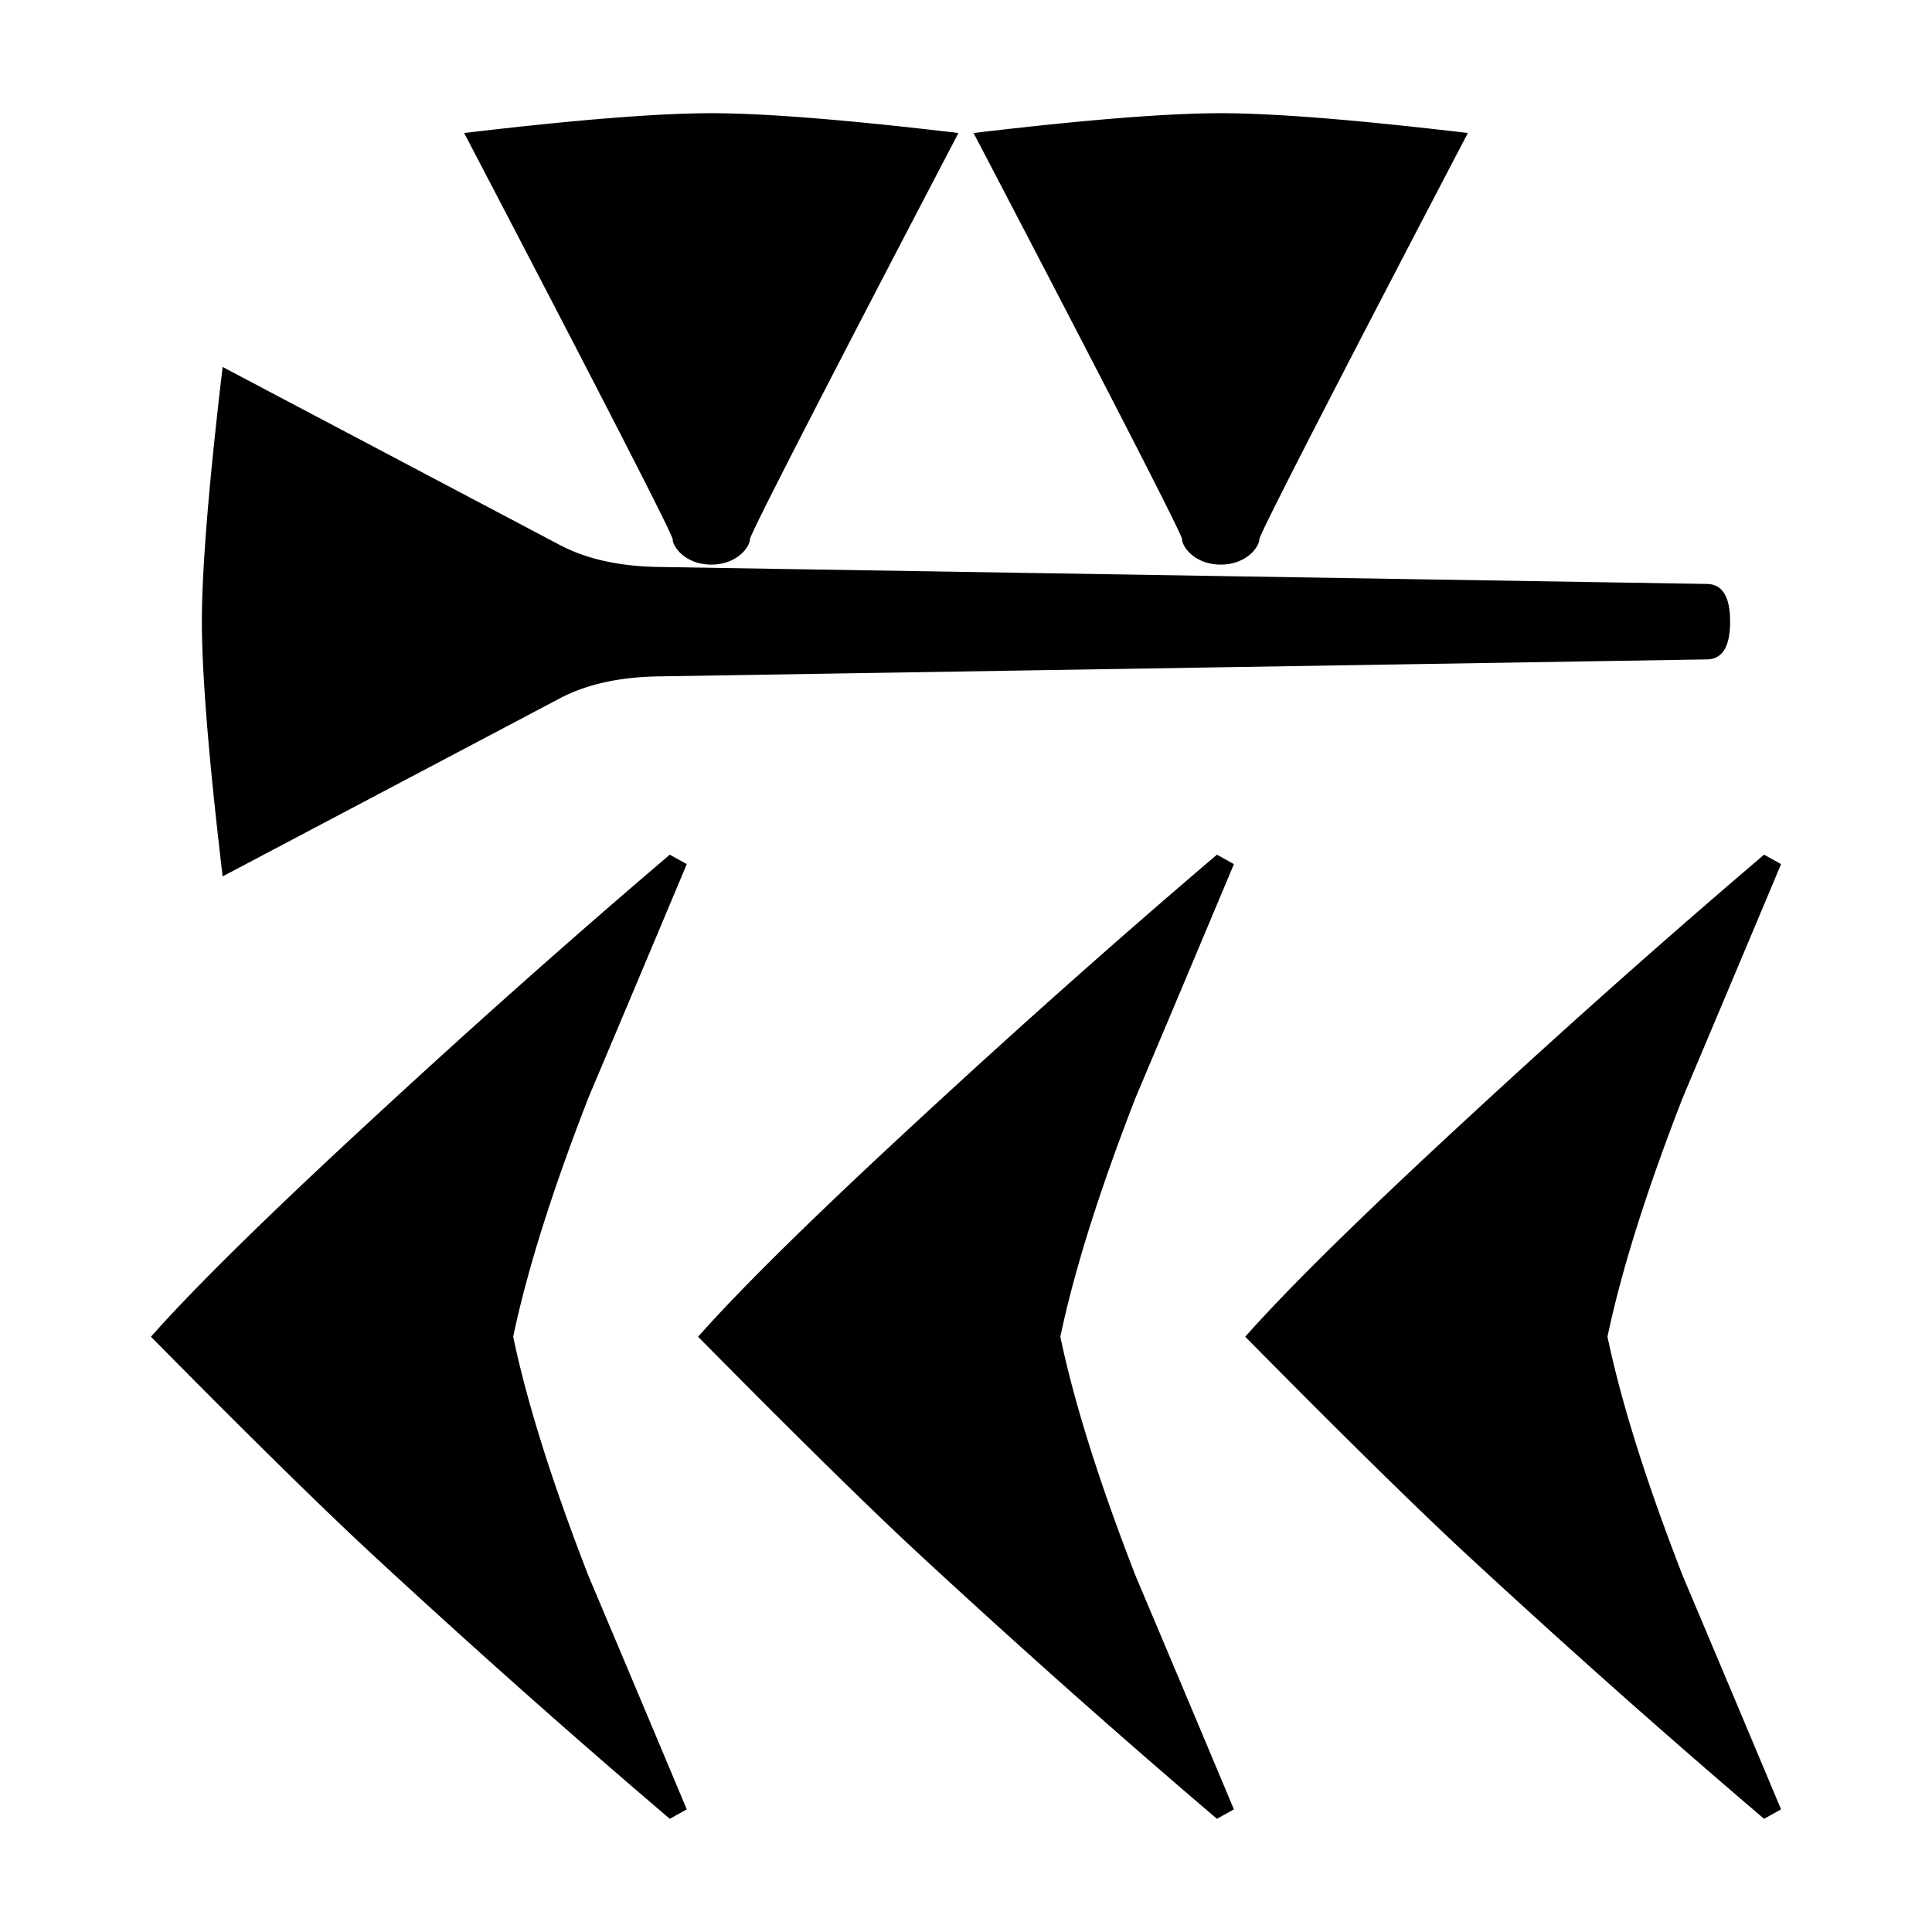 <svg xmlns="http://www.w3.org/2000/svg" viewBox="0 0 541.867 541.867" height="2048" width="2048">
   <path d="M499.533 507.47l-4.762 2.647c-27.34-23.284-55.034-47.89-83.08-73.82-14.287-13.228-35.1-33.69-62.441-61.382 12.17-13.759 32.985-34.22 62.442-61.384 28.046-25.929 55.739-50.535 83.079-73.819l4.762 2.646a24471.107 24471.107 0 01-27.516 65.352c-10.231 26.282-17.286 48.684-21.167 67.205 3.88 18.52 10.936 40.922 21.167 67.204a24469.71 24469.71 0 0127.516 65.352zm-153.458 0l-4.762 2.647c-27.34-23.284-55.034-47.89-83.08-73.82-14.287-13.228-35.101-33.69-62.441-61.382 12.17-13.759 32.984-34.22 62.441-61.384 28.046-25.929 55.74-50.535 83.08-73.819l4.762 2.646a24474.395 24474.395 0 01-27.517 65.352c-10.23 26.282-17.286 48.684-21.166 67.205 3.88 18.52 10.936 40.922 21.166 67.204 9.173 21.696 18.345 43.48 27.517 65.352zm-153.458 0l-4.763 2.647c-27.34-23.284-55.033-47.89-83.079-73.82-14.287-13.228-35.101-33.69-62.442-61.382 12.171-13.759 32.985-34.22 62.442-61.384 28.046-25.929 55.739-50.535 83.08-73.819l4.762 2.646A24474.4 24474.4 0 01165.1 307.71c-10.23 26.282-17.286 48.684-21.167 67.205 3.881 18.52 10.936 40.922 21.167 67.204 9.172 21.696 18.344 43.48 27.517 65.352zM62.442 245.798l94.72-50.006c7.409-3.881 16.581-5.91 27.517-6.086l293.952-4.762c4.41 0 6.615-3.528 6.615-10.584 0-7.055-2.205-10.583-6.615-10.583l-293.952-4.762c-10.936-.177-20.108-2.205-27.516-6.086l-94.721-50.006c-3.881 32.808-5.821 56.62-5.821 71.437s1.94 38.63 5.82 71.438zm137.054-87.445c7.055 0 10.76-4.762 10.848-7.144.088-2.38 58.473-113.903 58.473-113.903-31.221-3.704-54.328-5.556-69.321-5.556-14.993 0-38.1 1.852-69.321 5.556 0 0 58.385 111.522 58.473 113.903.088 2.382 3.792 7.144 10.848 7.144zm142.875 0c7.055 0 10.76-4.762 10.848-7.144.088-2.38 58.473-113.903 58.473-113.903-31.221-3.704-54.328-5.556-69.321-5.556-14.993 0-38.1 1.852-69.321 5.556 0 0 58.385 111.522 58.473 113.903.088 2.382 3.792 7.144 10.848 7.144z" />
</svg>